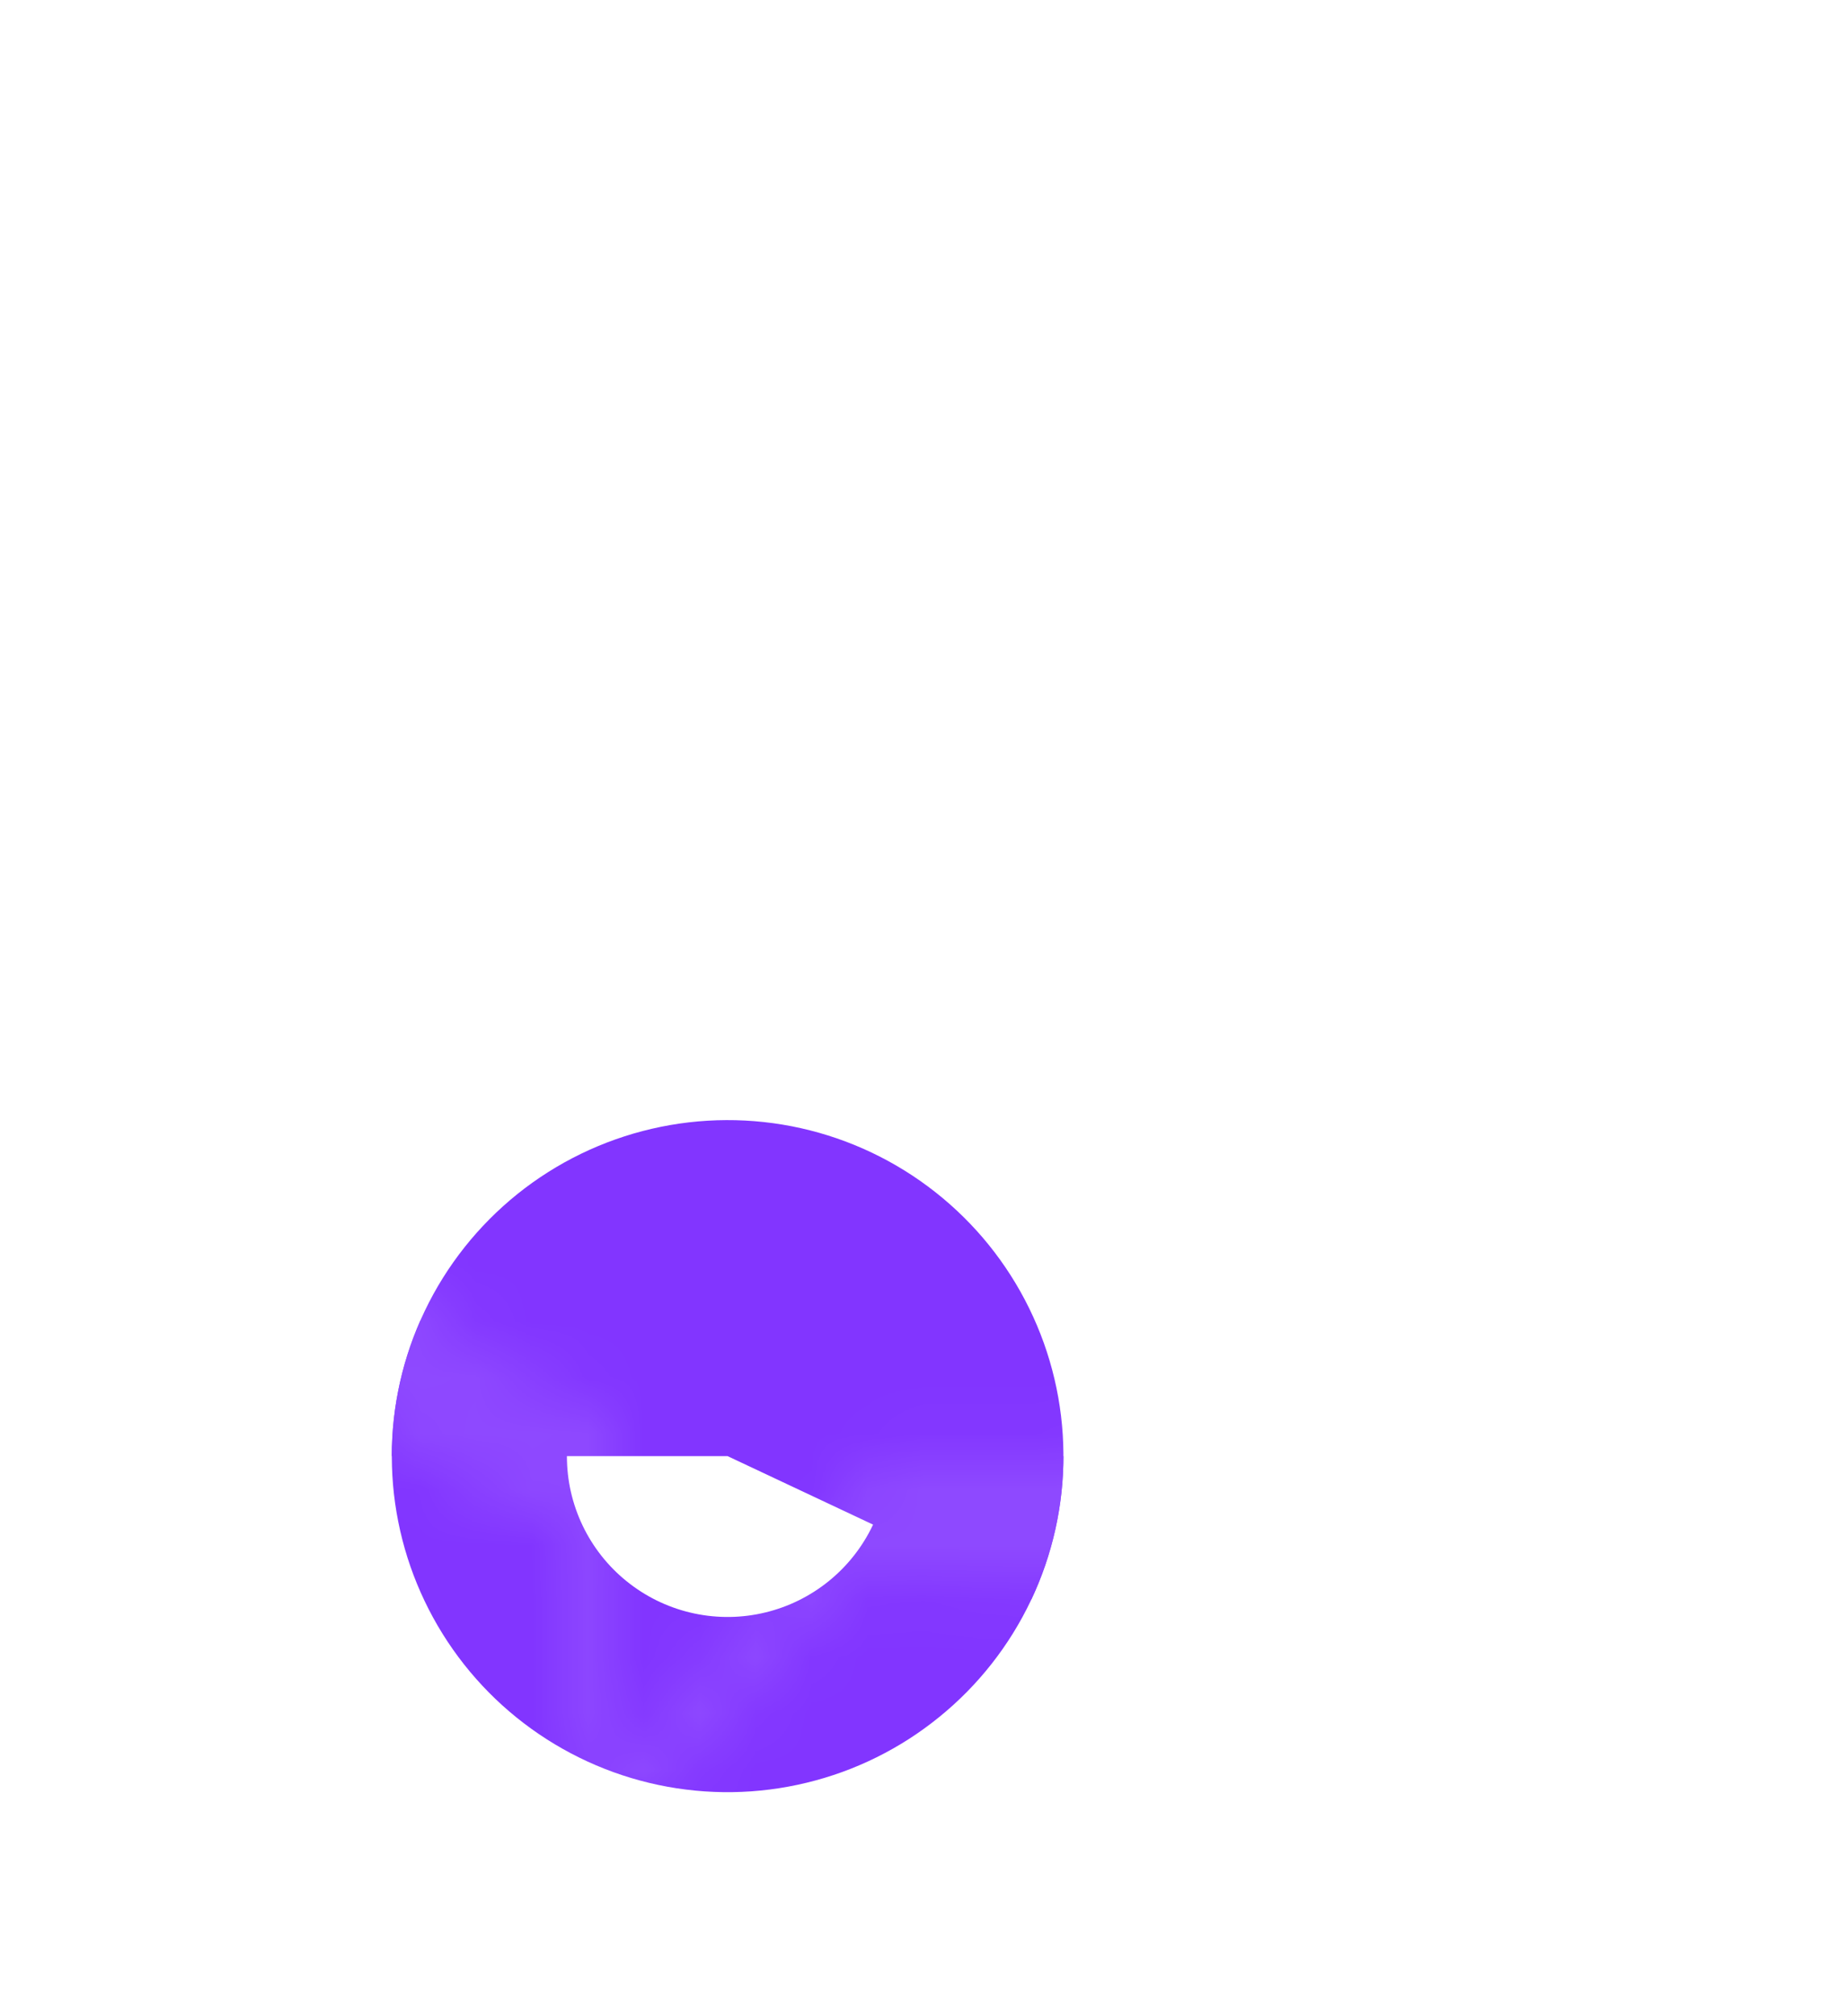 <svg width="33" height="36" viewBox="0 0 33 36" fill="none" xmlns="http://www.w3.org/2000/svg">
<path d="M19 26C19 26.893 18.801 27.774 18.417 28.581C18.033 29.387 17.474 30.097 16.78 30.659C16.087 31.222 15.277 31.623 14.409 31.832C13.541 32.042 12.637 32.055 11.763 31.871C10.89 31.687 10.068 31.31 9.358 30.768C8.649 30.227 8.069 29.533 7.662 28.739C7.254 27.944 7.029 27.069 7.003 26.176C6.976 25.284 7.15 24.397 7.51 23.58L10.372 24.842C10.2 25.233 10.117 25.657 10.13 26.084C10.142 26.512 10.25 26.931 10.445 27.311C10.64 27.691 10.917 28.023 11.257 28.282C11.597 28.542 11.99 28.722 12.408 28.81C12.826 28.898 13.259 28.892 13.674 28.791C14.09 28.691 14.477 28.499 14.809 28.23C15.141 27.961 15.409 27.621 15.593 27.235C15.776 26.849 15.872 26.427 15.872 26H19Z" fill="#8235FF"/>
<g filter="url(#filter0_f)">
<path d="M7 26C7 25.101 7.202 24.213 7.591 23.403C7.98 22.592 8.547 21.88 9.248 21.317C9.95 20.755 10.769 20.358 11.645 20.155C12.521 19.952 13.431 19.948 14.309 20.144C15.186 20.34 16.008 20.731 16.714 21.288C17.42 21.844 17.992 22.552 18.388 23.36C18.784 24.167 18.993 25.053 19 25.952C19.007 26.851 18.812 27.74 18.429 28.554L13 26L7 26Z" fill="#8235FF"/>
</g>
<g filter="url(#filter1_i)">
<mask id="path-3-inside-1" fill="white">
<path d="M32.034 18.542C32.988 10.506 31.575 5.432 29.026 3.138L29.027 3.136C24.912 -0.782 11.016 -1.362 6.094 3.312C3.883 5.599 3.104 8.955 3.019 13.11C2.934 17.266 2.832 25.051 10.087 27.163H10.094L10.087 30.388C10.087 30.388 10.038 31.695 10.872 31.958C11.827 32.267 12.259 31.66 15.228 28.114C20.194 28.544 24.007 27.558 24.44 27.414C25.443 27.078 31.116 26.327 32.034 18.542ZM15.718 25.844C15.718 25.844 12.575 29.763 11.598 30.78C11.278 31.111 10.927 31.08 10.932 30.424C10.932 29.994 10.956 25.07 10.956 25.07C4.806 23.307 5.168 16.678 5.235 13.21C5.302 9.74 5.936 6.899 7.808 4.986C12.127 0.936 24.31 1.842 27.414 4.759C31.208 8.123 29.858 17.627 29.866 17.951C29.086 24.45 24.488 24.862 23.643 25.143C23.282 25.263 19.928 26.126 15.718 25.844Z"/>
</mask>
<path d="M32.034 18.542L16.627 16.711L16.626 16.719L16.625 16.726L32.034 18.542ZM29.026 3.138L18.052 -7.831L6.495 3.732L18.646 14.669L29.026 3.138ZM29.027 3.136L40 14.104L51.237 2.863L39.727 -8.099L29.027 3.136ZM6.094 3.312L-4.59 -7.938L-4.831 -7.71L-5.061 -7.472L6.094 3.312ZM3.019 13.11L-12.493 12.791L-12.493 12.791L3.019 13.11ZM10.087 27.163L5.75 42.06L7.874 42.678H10.087V27.163ZM10.094 27.163L25.609 27.195L25.641 11.648H10.094V27.163ZM10.087 30.388L25.591 30.974L25.602 30.697L25.602 30.42L10.087 30.388ZM10.872 31.958L15.655 17.198L15.592 17.178L15.53 17.158L10.872 31.958ZM15.228 28.114L16.569 12.656L8.519 11.958L3.332 18.154L15.228 28.114ZM24.44 27.414L29.333 42.137L29.352 42.131L29.37 42.125L24.44 27.414ZM11.598 30.78L22.747 41.57L22.767 41.55L22.786 41.529L11.598 30.78ZM10.932 30.424L26.447 30.55L26.447 30.487V30.424H10.932ZM10.956 25.07L26.471 25.145L26.529 13.393L15.231 10.155L10.956 25.07ZM5.235 13.21L20.747 13.508L20.747 13.508L5.235 13.21ZM7.808 4.986L-2.804 -6.333L-3.048 -6.104L-3.282 -5.865L7.808 4.986ZM27.414 4.759L16.788 16.064L16.952 16.219L17.121 16.369L27.414 4.759ZM29.866 17.951L45.27 19.8L45.404 18.688L45.376 17.568L29.866 17.951ZM23.643 25.143L28.533 39.867L28.542 39.864L23.643 25.143ZM47.44 20.372C48.529 11.206 47.88 -0.766 39.405 -8.394L18.646 14.669C17.692 13.811 17.169 12.984 16.914 12.489C16.664 12.004 16.638 11.777 16.678 11.961C16.77 12.387 16.965 13.861 16.627 16.711L47.44 20.372ZM39.999 14.106L40 14.104L18.053 -7.832L18.052 -7.831L39.999 14.106ZM39.727 -8.099C36.019 -11.63 31.539 -13.284 28.47 -14.118C25.066 -15.044 21.459 -15.475 18.033 -15.512C14.612 -15.55 10.868 -15.201 7.228 -14.243C3.777 -13.335 -0.766 -11.57 -4.59 -7.938L16.777 14.563C16.034 15.269 15.417 15.603 15.188 15.716C14.949 15.834 14.904 15.824 15.123 15.766C15.329 15.712 15.671 15.642 16.144 15.589C16.611 15.537 17.137 15.51 17.693 15.516C18.249 15.522 18.782 15.561 19.261 15.623C19.746 15.686 20.106 15.764 20.33 15.825C20.571 15.891 20.526 15.901 20.265 15.774C20.125 15.706 19.881 15.577 19.566 15.368C19.253 15.16 18.817 14.838 18.327 14.371L39.727 -8.099ZM-5.061 -7.472C-11.445 -0.868 -12.384 7.491 -12.493 12.791L18.531 13.428C18.543 12.819 18.579 12.394 18.614 12.116C18.65 11.837 18.677 11.775 18.649 11.872C18.618 11.976 18.52 12.278 18.29 12.695C18.054 13.124 17.713 13.616 17.248 14.096L-5.061 -7.472ZM-12.493 12.791C-12.53 14.618 -12.744 20.091 -10.981 25.618C-8.928 32.052 -3.948 39.236 5.75 42.06L14.424 12.266C15.216 12.497 16.331 13.078 17.303 14.128C18.185 15.083 18.503 15.941 18.582 16.188C18.648 16.397 18.586 16.293 18.546 15.706C18.506 15.119 18.509 14.472 18.531 13.428L-12.493 12.791ZM10.087 42.678H10.094V11.648H10.087V42.678ZM-5.422 27.131L-5.428 30.356L25.602 30.42L25.609 27.195L-5.422 27.131ZM10.087 30.388C-5.417 29.803 -5.417 29.808 -5.418 29.813C-5.418 29.814 -5.418 29.819 -5.418 29.823C-5.418 29.829 -5.418 29.836 -5.419 29.843C-5.419 29.856 -5.42 29.869 -5.42 29.883C-5.421 29.911 -5.422 29.939 -5.423 29.968C-5.424 30.025 -5.425 30.086 -5.426 30.149C-5.429 30.276 -5.429 30.415 -5.428 30.565C-5.426 30.863 -5.416 31.221 -5.389 31.626C-5.338 32.383 -5.215 33.552 -4.864 34.921C-4.383 36.799 -2.121 44.134 6.215 46.757L15.53 17.158C19.141 18.294 21.603 20.576 23.065 22.643C24.404 24.536 24.957 26.291 25.197 27.228C25.456 28.238 25.54 29.063 25.573 29.567C25.592 29.846 25.599 30.099 25.601 30.325C25.602 30.439 25.601 30.549 25.6 30.657C25.599 30.71 25.598 30.764 25.596 30.816C25.595 30.843 25.595 30.869 25.594 30.895C25.593 30.908 25.593 30.921 25.593 30.934C25.592 30.941 25.592 30.948 25.592 30.954C25.592 30.957 25.591 30.962 25.591 30.964C25.591 30.969 25.591 30.974 10.087 30.388ZM6.09 46.717C8.266 47.422 11.912 48.118 16.146 46.801C19.684 45.701 21.971 43.67 22.858 42.846C24.385 41.426 26.154 39.232 27.125 38.073L3.332 18.154C2.519 19.125 2.047 19.693 1.658 20.146C1.213 20.665 1.338 20.483 1.732 20.118C2.02 19.849 3.834 18.134 6.93 17.171C10.722 15.992 13.956 16.647 15.655 17.198L6.09 46.717ZM13.888 43.571C21.197 44.205 27.133 42.868 29.333 42.137L19.547 12.69C19.821 12.599 20.021 12.542 20.083 12.525C20.173 12.499 20.235 12.483 20.264 12.475C20.325 12.46 20.327 12.46 20.273 12.472C20.166 12.495 19.911 12.544 19.541 12.592C18.779 12.691 17.724 12.757 16.569 12.656L13.888 43.571ZM29.37 42.125C27.316 42.813 33.161 41.389 37.379 38.33C42.657 34.502 46.493 28.414 47.442 20.357L16.625 16.726C16.614 16.821 16.672 16.26 17.169 15.401C17.675 14.525 18.386 13.773 19.159 13.212C19.882 12.688 20.512 12.435 20.819 12.328C20.973 12.274 21.066 12.252 20.994 12.271C20.972 12.277 20.945 12.284 20.894 12.297C20.856 12.307 20.764 12.331 20.679 12.354C20.584 12.379 20.081 12.511 19.511 12.703L29.37 42.125ZM15.718 25.844C3.614 16.137 3.614 16.137 3.614 16.137C3.614 16.137 3.614 16.137 3.614 16.137C3.614 16.137 3.614 16.137 3.614 16.137C3.614 16.137 3.614 16.137 3.614 16.138C3.613 16.139 3.611 16.141 3.609 16.144C3.604 16.15 3.597 16.159 3.586 16.172C3.566 16.197 3.535 16.236 3.494 16.287C3.413 16.388 3.293 16.536 3.147 16.717C2.852 17.082 2.452 17.574 2.028 18.091C0.972 19.379 0.379 20.062 0.409 20.032L22.786 41.529C23.793 40.481 25.261 38.696 26.02 37.77C26.504 37.181 26.951 36.629 27.276 36.227C27.439 36.026 27.573 35.86 27.667 35.743C27.714 35.684 27.752 35.638 27.778 35.605C27.791 35.589 27.801 35.576 27.808 35.567C27.812 35.563 27.815 35.559 27.817 35.556C27.818 35.555 27.819 35.554 27.82 35.553C27.82 35.553 27.82 35.552 27.821 35.552C27.821 35.552 27.821 35.551 27.821 35.551C27.821 35.551 27.821 35.551 15.718 25.844ZM0.448 19.991C1.327 19.082 2.891 17.706 5.241 16.698C7.609 15.682 11.855 14.643 16.662 16.472C21.642 18.367 24.218 22.188 25.331 24.884C26.367 27.394 26.455 29.537 26.447 30.55L-4.582 30.298C-4.593 31.639 -4.463 34.032 -3.353 36.722C-2.166 39.598 0.517 43.529 5.624 45.473C10.558 47.35 14.951 46.298 17.475 45.215C19.981 44.14 21.708 42.644 22.747 41.57L0.448 19.991ZM26.447 30.424C26.447 30.426 26.447 30.421 26.448 30.403C26.448 30.387 26.448 30.366 26.448 30.339C26.448 30.285 26.448 30.214 26.448 30.128C26.449 29.957 26.45 29.733 26.451 29.473C26.453 28.953 26.456 28.3 26.459 27.658C26.462 27.016 26.465 26.388 26.468 25.92C26.469 25.686 26.47 25.492 26.47 25.357C26.471 25.29 26.471 25.236 26.471 25.2C26.471 25.182 26.471 25.169 26.471 25.159C26.471 25.155 26.471 25.151 26.471 25.149C26.471 25.148 26.471 25.147 26.471 25.146C26.471 25.146 26.471 25.146 26.471 25.145C26.471 25.145 26.471 25.145 26.471 25.145C26.471 25.145 26.471 25.145 10.956 25.07C-4.559 24.994 -4.559 24.994 -4.559 24.994C-4.559 24.994 -4.559 24.994 -4.559 24.994C-4.559 24.994 -4.559 24.995 -4.559 24.995C-4.559 24.995 -4.559 24.996 -4.559 24.998C-4.559 25 -4.559 25.004 -4.559 25.008C-4.559 25.018 -4.559 25.032 -4.559 25.05C-4.559 25.086 -4.559 25.139 -4.56 25.207C-4.56 25.343 -4.561 25.537 -4.562 25.771C-4.565 26.24 -4.568 26.87 -4.571 27.513C-4.577 28.764 -4.583 30.161 -4.583 30.424H26.447ZM15.231 10.155C16.359 10.478 17.79 11.245 18.999 12.591C20.108 13.825 20.528 14.985 20.666 15.46C20.792 15.895 20.755 16.005 20.734 15.559C20.711 15.062 20.726 14.639 20.747 13.508L-10.277 12.911C-10.297 13.93 -10.598 19.058 -9.138 24.098C-7.362 30.227 -2.706 37.294 6.682 39.984L15.231 10.155ZM20.747 13.508C20.766 12.534 20.861 12.436 20.746 12.834C20.598 13.345 20.122 14.586 18.898 15.836L-3.282 -5.865C-9.441 0.431 -10.191 8.404 -10.277 12.912L20.747 13.508ZM18.421 16.304C17.547 17.122 16.783 17.536 16.415 17.711C16.037 17.89 15.85 17.925 15.937 17.904C16.011 17.886 16.219 17.843 16.564 17.81C16.902 17.778 17.301 17.762 17.735 17.771C18.169 17.781 18.585 17.814 18.954 17.863C19.329 17.912 19.585 17.968 19.711 18.002C19.861 18.041 19.707 18.015 19.332 17.841C19.133 17.749 18.808 17.586 18.402 17.327C18.002 17.073 17.428 16.666 16.788 16.064L38.039 -6.547C34.424 -9.945 30.055 -11.365 27.585 -12.013C24.612 -12.793 21.438 -13.187 18.398 -13.252C15.367 -13.316 11.955 -13.066 8.577 -12.241C5.402 -11.466 0.971 -9.872 -2.804 -6.333L18.421 16.304ZM17.121 16.369C16.065 15.432 15.428 14.497 15.072 13.86C14.721 13.233 14.572 12.775 14.525 12.616C14.451 12.367 14.528 12.534 14.563 13.247C14.594 13.882 14.573 14.574 14.532 15.19C14.513 15.481 14.49 15.729 14.47 15.936C14.465 15.99 14.46 16.041 14.454 16.098C14.45 16.146 14.442 16.224 14.435 16.294C14.43 16.351 14.416 16.494 14.403 16.658C14.396 16.739 14.384 16.896 14.374 17.09C14.368 17.199 14.339 17.7 14.355 18.334L45.376 17.568C45.405 18.754 45.254 19.979 45.322 19.279C45.323 19.26 45.326 19.235 45.333 19.162C45.339 19.1 45.348 19.017 45.357 18.922C45.394 18.534 45.447 17.96 45.493 17.262C45.584 15.9 45.663 13.944 45.556 11.743C45.453 9.618 45.156 6.759 44.268 3.772C43.417 0.91 41.643 -3.36 37.706 -6.851L17.121 16.369ZM14.461 16.102C14.482 15.931 14.617 15.106 15.255 14.004C15.912 12.87 16.833 11.905 17.858 11.184C18.824 10.506 19.685 10.181 20.137 10.036C20.358 9.966 20.506 9.931 20.436 9.948C20.411 9.955 20.392 9.959 20.329 9.974C20.282 9.986 20.187 10.009 20.083 10.035C19.961 10.065 19.401 10.203 18.744 10.422L28.542 39.864C25.614 40.839 31.873 39.262 35.7 36.572C40.912 32.91 44.394 27.098 45.27 19.8L14.461 16.102ZM18.753 10.419C19.046 10.321 19.262 10.26 19.321 10.243C19.415 10.217 19.48 10.2 19.514 10.191C19.582 10.174 19.597 10.171 19.56 10.179C19.486 10.195 19.287 10.235 18.993 10.276C18.375 10.362 17.571 10.418 16.752 10.364L14.683 41.325C21.12 41.755 26.487 40.547 28.533 39.867L18.753 10.419Z" fill="white" fill-opacity="0.1" mask="url(#path-3-inside-1)"/>
</g>
<g filter="url(#filter2_bi)">
<mask id="path-5-inside-2" fill="white">
<path d="M17.456 5.747C16.943 5.747 16.943 6.547 17.456 6.554C21.439 6.584 24.719 9.36 24.755 14.452C24.755 14.99 25.542 14.983 25.535 14.446H25.534C25.491 8.959 21.91 5.778 17.456 5.747Z"/>
</mask>
<path d="M17.456 6.554L17.441 7.712L17.447 7.712L17.456 6.554ZM24.755 14.452H25.913L25.913 14.444L24.755 14.452ZM25.535 14.446L26.693 14.431L26.679 13.288H25.535V14.446ZM25.534 14.446L24.376 14.455L24.385 15.604H25.534V14.446ZM17.456 4.589C16.998 4.589 16.577 4.781 16.287 5.12C16.018 5.434 15.913 5.813 15.913 6.148C15.913 6.483 16.018 6.859 16.283 7.172C16.568 7.509 16.983 7.706 17.441 7.712L17.471 5.396C17.673 5.398 17.896 5.492 18.052 5.677C18.188 5.839 18.229 6.014 18.229 6.148C18.229 6.282 18.188 6.46 18.048 6.624C17.887 6.813 17.658 6.905 17.456 6.905V4.589ZM17.447 7.712C19.169 7.725 20.681 8.328 21.763 9.42C22.841 10.508 23.581 12.169 23.597 14.461L25.913 14.444C25.893 11.643 24.975 9.371 23.408 7.79C21.846 6.214 19.726 5.413 17.465 5.396L17.447 7.712ZM23.597 14.452C23.597 14.891 23.768 15.312 24.101 15.613C24.415 15.896 24.804 16.013 25.157 16.01C25.511 16.007 25.897 15.883 26.205 15.597C26.532 15.292 26.698 14.87 26.693 14.431L24.377 14.46C24.375 14.29 24.445 14.071 24.627 13.902C24.789 13.75 24.98 13.695 25.138 13.694C25.295 13.693 25.488 13.744 25.654 13.894C25.84 14.062 25.913 14.282 25.913 14.452H23.597ZM25.535 13.288H25.534V15.604H25.535V13.288ZM26.692 14.437C26.668 11.436 25.671 8.967 23.975 7.239C22.282 5.514 19.969 4.606 17.464 4.589L17.448 6.905C19.397 6.918 21.101 7.617 22.323 8.861C23.541 10.104 24.356 11.969 24.376 14.455L26.692 14.437Z" fill="white" fill-opacity="0.1" mask="url(#path-5-inside-2)"/>
</g>
<g filter="url(#filter3_bi)">
<mask id="path-7-inside-3" fill="white">
<path d="M22.695 13.608C22.683 14.139 23.468 14.165 23.475 13.627C23.54 10.602 21.675 8.11 18.17 7.847C17.656 7.81 17.603 8.617 18.115 8.654C21.155 8.885 22.756 10.959 22.695 13.608Z"/>
</mask>
<path d="M23.475 13.627L22.317 13.602L22.317 13.613L23.475 13.627ZM18.17 7.847L18.256 6.692L18.254 6.692L18.17 7.847ZM18.115 8.654L18.203 7.499L18.199 7.499L18.115 8.654ZM21.537 13.582C21.527 14.024 21.692 14.444 22.012 14.749C22.314 15.037 22.694 15.166 23.046 15.176C23.397 15.186 23.79 15.078 24.11 14.798C24.451 14.501 24.628 14.08 24.633 13.642L22.317 13.613C22.319 13.443 22.395 13.221 22.587 13.053C22.759 12.903 22.955 12.857 23.111 12.861C23.266 12.865 23.452 12.922 23.61 13.072C23.786 13.24 23.857 13.459 23.853 13.635L21.537 13.582ZM24.633 13.652C24.671 11.896 24.148 10.224 23.036 8.943C21.918 7.652 20.278 6.844 18.256 6.692L18.083 9.002C19.567 9.113 20.613 9.682 21.286 10.46C21.968 11.246 22.345 12.333 22.317 13.602L24.633 13.652ZM18.254 6.692C17.793 6.659 17.357 6.823 17.044 7.144C16.754 7.441 16.625 7.813 16.602 8.145C16.58 8.478 16.659 8.861 16.902 9.192C17.165 9.55 17.57 9.775 18.031 9.809L18.199 7.499C18.405 7.514 18.624 7.625 18.769 7.821C18.894 7.992 18.922 8.169 18.913 8.3C18.905 8.431 18.853 8.606 18.702 8.761C18.527 8.94 18.29 9.017 18.086 9.002L18.254 6.692ZM18.027 9.809C19.292 9.905 20.154 10.37 20.698 10.989C21.248 11.614 21.562 12.497 21.537 13.582L23.853 13.635C23.889 12.07 23.433 10.591 22.438 9.46C21.436 8.321 19.978 7.634 18.203 7.499L18.027 9.809Z" fill="white" fill-opacity="0.1" mask="url(#path-7-inside-3)"/>
</g>
<g filter="url(#filter4_bi)">
<path d="M22.124 20.234C21.907 20.151 21.618 20.026 21.274 19.862C21.337 19.802 21.398 19.738 21.458 19.67C21.701 19.836 21.943 20.013 22.17 20.189C22.154 20.205 22.139 20.22 22.124 20.234ZM12.449 10.397C12.42 10.422 12.392 10.447 12.365 10.472C12.336 10.405 12.308 10.338 12.28 10.273C12.225 10.141 12.171 10.013 12.117 9.89C12.219 10.036 12.328 10.202 12.449 10.397Z" stroke="white" stroke-opacity="0.1" stroke-width="4.848"/>
</g>
<g filter="url(#filter5_bi)">
<path d="M18.719 10.823C20 10.898 20.622 11.567 20.688 12.942C20.712 13.479 21.492 13.442 21.468 12.905M18.719 10.823L18.733 10.595C19.464 10.636 19.963 10.867 20.292 11.218C20.626 11.575 20.852 12.126 20.89 12.932L20.947 12.929L21.267 12.914C21.267 12.915 21.267 12.915 21.267 12.916M18.719 10.823C18.2 10.793 18.248 9.986 18.762 10.017C20.447 10.11 21.383 11.11 21.468 12.905M18.719 10.823L21.267 12.914M21.267 12.916C21.267 12.916 21.267 12.916 21.267 12.916L21.267 12.916L21.267 12.916ZM21.267 12.916L21.267 12.914L21.468 12.905M21.468 12.905L21.267 12.914M21.267 12.914C21.23 12.153 21.035 11.488 20.583 11.001C20.125 10.507 19.485 10.288 18.753 10.245L18.732 10.595C18.731 10.595 18.73 10.595 18.73 10.595C18.729 10.595 18.728 10.595 18.728 10.595M21.267 12.914L18.727 10.595L18.728 10.595M18.728 10.595L18.73 10.595C18.73 10.595 18.731 10.595 18.732 10.595L18.728 10.595ZM18.801 10.581C18.771 10.592 18.747 10.595 18.733 10.595L18.753 10.245C18.765 10.246 18.79 10.25 18.821 10.266C18.851 10.282 18.877 10.305 18.895 10.329C18.93 10.375 18.932 10.413 18.931 10.429C18.93 10.445 18.924 10.483 18.884 10.525C18.863 10.548 18.834 10.568 18.801 10.581ZM21.195 12.794C21.25 12.84 21.265 12.895 21.267 12.914L20.89 12.93C20.889 12.914 20.898 12.857 20.949 12.805C20.992 12.762 21.038 12.749 21.069 12.748C21.099 12.746 21.148 12.754 21.195 12.794Z" stroke="white" stroke-opacity="0.1" stroke-width="1.158"/>
</g>
<defs>
<filter id="filter0_f" x="0" y="13" width="26" height="22.554" filterUnits="userSpaceOnUse" color-interpolation-filters="sRGB">
<feFlood flood-opacity="0" result="BackgroundImageFix"/>
<feBlend mode="normal" in="SourceGraphic" in2="BackgroundImageFix" result="shape"/>
<feGaussianBlur stdDeviation="3.5" result="effect1_foregroundBlur"/>
</filter>
<filter id="filter1_i" x="3" y="0" width="29.333" height="32.117" filterUnits="userSpaceOnUse" color-interpolation-filters="sRGB">
<feFlood flood-opacity="0" result="BackgroundImageFix"/>
<feBlend mode="normal" in="SourceGraphic" in2="BackgroundImageFix" result="shape"/>
<feColorMatrix in="SourceAlpha" type="matrix" values="0 0 0 0 0 0 0 0 0 0 0 0 0 0 0 0 0 0 127 0" result="hardAlpha"/>
<feOffset dy="0.089"/>
<feGaussianBlur stdDeviation="0.045"/>
<feComposite in2="hardAlpha" operator="arithmetic" k2="-1" k3="1"/>
<feColorMatrix type="matrix" values="0 0 0 0 1 0 0 0 0 1 0 0 0 0 1 0 0 0 0.3 0"/>
<feBlend mode="normal" in2="shape" result="effect1_innerShadow"/>
</filter>
<filter id="filter2_bi" x="13.152" y="1.828" width="16.302" height="16.944" filterUnits="userSpaceOnUse" color-interpolation-filters="sRGB">
<feFlood flood-opacity="0" result="BackgroundImageFix"/>
<feGaussianBlur in="BackgroundImage" stdDeviation="1.96"/>
<feComposite in2="SourceAlpha" operator="in" result="effect1_backgroundBlur"/>
<feBlend mode="normal" in="SourceGraphic" in2="effect1_backgroundBlur" result="shape"/>
<feColorMatrix in="SourceAlpha" type="matrix" values="0 0 0 0 0 0 0 0 0 0 0 0 0 0 0 0 0 0 127 0" result="hardAlpha"/>
<feOffset dy="0.089"/>
<feGaussianBlur stdDeviation="0.045"/>
<feComposite in2="hardAlpha" operator="arithmetic" k2="-1" k3="1"/>
<feColorMatrix type="matrix" values="0 0 0 0 1 0 0 0 0 1 0 0 0 0 1 0 0 0 0.3 0"/>
<feBlend mode="normal" in2="shape" result="effect2_innerShadow"/>
</filter>
<filter id="filter3_bi" x="13.838" y="3.927" width="13.559" height="14.011" filterUnits="userSpaceOnUse" color-interpolation-filters="sRGB">
<feFlood flood-opacity="0" result="BackgroundImageFix"/>
<feGaussianBlur in="BackgroundImage" stdDeviation="1.96"/>
<feComposite in2="SourceAlpha" operator="in" result="effect1_backgroundBlur"/>
<feBlend mode="normal" in="SourceGraphic" in2="effect1_backgroundBlur" result="shape"/>
<feColorMatrix in="SourceAlpha" type="matrix" values="0 0 0 0 0 0 0 0 0 0 0 0 0 0 0 0 0 0 127 0" result="hardAlpha"/>
<feOffset dy="0.089"/>
<feGaussianBlur stdDeviation="0.045"/>
<feComposite in2="hardAlpha" operator="arithmetic" k2="-1" k3="1"/>
<feColorMatrix type="matrix" values="0 0 0 0 1 0 0 0 0 1 0 0 0 0 1 0 0 0 0.3 0"/>
<feBlend mode="normal" in2="shape" result="effect2_innerShadow"/>
</filter>
<filter id="filter4_bi" x="5.546" y="2.752" width="23.391" height="23.918" filterUnits="userSpaceOnUse" color-interpolation-filters="sRGB">
<feFlood flood-opacity="0" result="BackgroundImageFix"/>
<feGaussianBlur in="BackgroundImage" stdDeviation="1.96"/>
<feComposite in2="SourceAlpha" operator="in" result="effect1_backgroundBlur"/>
<feBlend mode="normal" in="SourceGraphic" in2="effect1_backgroundBlur" result="shape"/>
<feColorMatrix in="SourceAlpha" type="matrix" values="0 0 0 0 0 0 0 0 0 0 0 0 0 0 0 0 0 0 127 0" result="hardAlpha"/>
<feOffset dy="0.089"/>
<feGaussianBlur stdDeviation="0.045"/>
<feComposite in2="hardAlpha" operator="arithmetic" k2="-1" k3="1"/>
<feColorMatrix type="matrix" values="0 0 0 0 1 0 0 0 0 1 0 0 0 0 1 0 0 0 0.3 0"/>
<feBlend mode="normal" in2="shape" result="effect2_innerShadow"/>
</filter>
<filter id="filter5_bi" x="14.433" y="6.096" width="10.955" height="11.15" filterUnits="userSpaceOnUse" color-interpolation-filters="sRGB">
<feFlood flood-opacity="0" result="BackgroundImageFix"/>
<feGaussianBlur in="BackgroundImage" stdDeviation="1.96"/>
<feComposite in2="SourceAlpha" operator="in" result="effect1_backgroundBlur"/>
<feBlend mode="normal" in="SourceGraphic" in2="effect1_backgroundBlur" result="shape"/>
<feColorMatrix in="SourceAlpha" type="matrix" values="0 0 0 0 0 0 0 0 0 0 0 0 0 0 0 0 0 0 127 0" result="hardAlpha"/>
<feOffset dy="0.089"/>
<feGaussianBlur stdDeviation="0.045"/>
<feComposite in2="hardAlpha" operator="arithmetic" k2="-1" k3="1"/>
<feColorMatrix type="matrix" values="0 0 0 0 1 0 0 0 0 1 0 0 0 0 1 0 0 0 0.3 0"/>
<feBlend mode="normal" in2="shape" result="effect2_innerShadow"/>
</filter>
</defs>
</svg>
